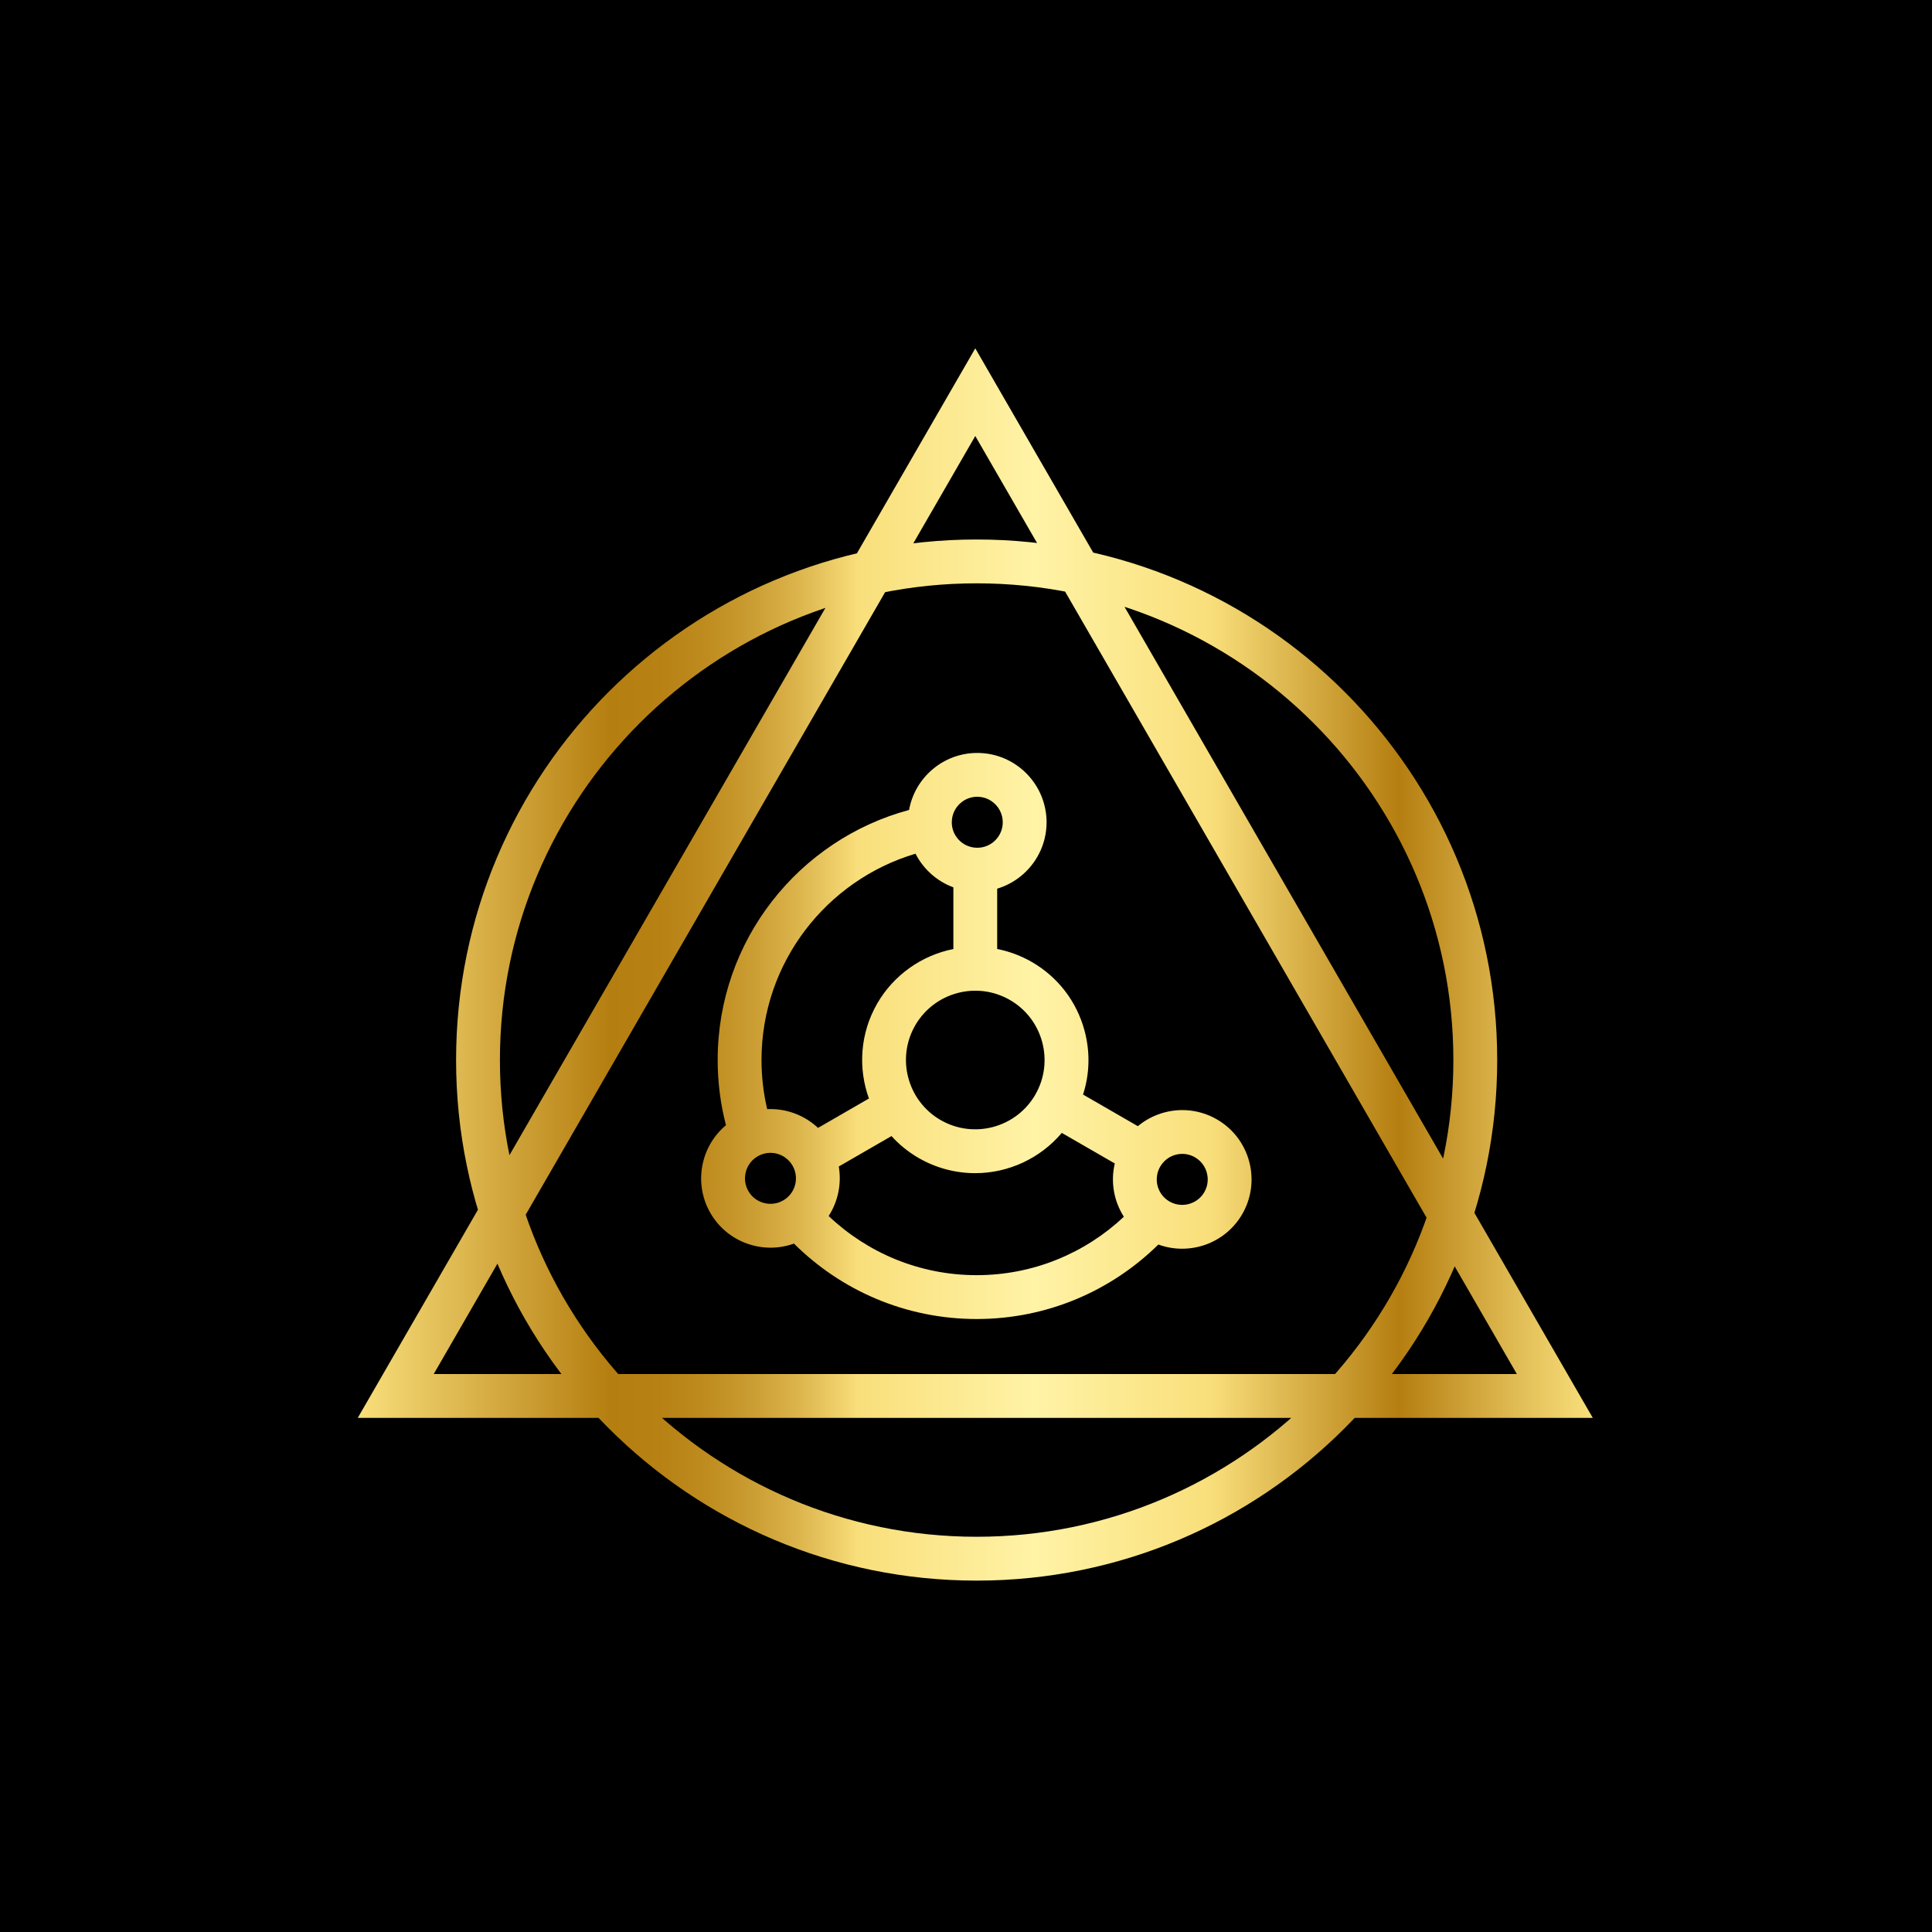 <?xml version="1.0" encoding="utf-8"?>
<!-- Generator: Adobe Illustrator 25.0.0, SVG Export Plug-In . SVG Version: 6.00 Build 0)  -->
<svg version="1.1" id="Layer_1" xmlns="http://www.w3.org/2000/svg" xmlns:xlink="http://www.w3.org/1999/xlink" x="0px" y="0px"
	 viewBox="0 0 2000 2000" style="enable-background:new 0 0 2000 2000;" xml:space="preserve">
<style type="text/css">
	.st0{fill:url(#SVGID_1_);}
</style>
<rect width="2000" height="2000"/>
<linearGradient id="SVGID_1_" gradientUnits="userSpaceOnUse" x1="370.361" y1="998.414" x2="1648.837" y2="998.414">
	<stop  offset="0" style="stop-color:#F9DF7B"/>
	<stop  offset="0.204" style="stop-color:#B57E10"/>
	<stop  offset="0.244" style="stop-color:#B78114"/>
	<stop  offset="0.283" style="stop-color:#BF8C1F"/>
	<stop  offset="0.321" style="stop-color:#CB9E33"/>
	<stop  offset="0.359" style="stop-color:#DDB64E"/>
	<stop  offset="0.396" style="stop-color:#F3D671"/>
	<stop  offset="0.405" style="stop-color:#F9DF7B"/>
	<stop  offset="0.548" style="stop-color:#FFF3A6"/>
	<stop  offset="0.69" style="stop-color:#F9DF7B"/>
	<stop  offset="0.843" style="stop-color:#B57E10"/>
	<stop  offset="0.949" style="stop-color:#E5C35C"/>
	<stop  offset="1" style="stop-color:#F9DF7B"/>
</linearGradient>
<path class="st0" d="M1011.02,558.48c-297.6,0-538.88,241.28-538.88,538.88s241.28,538.88,538.88,538.88
	s538.88-241.28,538.88-538.88S1308.63,558.48,1011.02,558.48z M1011.02,1590.86c-272.11,0-493.5-221.39-493.5-493.5
	s221.39-493.5,493.5-493.5s493.5,221.39,493.5,493.5S1283.13,1590.86,1011.02,1590.86z M1009.61,360.59l-639.25,1107.2h1278.48
	L1009.61,360.59z M1009.61,451.35l560.63,971.06H448.98L1009.61,451.35z M1270.18,1166.1c-3.2-2.69-6.69-5.16-10.44-7.32
	c-10.15-5.87-21.16-8.96-32.13-9.53c-17.92-0.91-35.79,4.96-49.72,16.56l-56.72-32.73c6.86-21.21,7.49-43.99,1.56-66.08
	c-8.11-30.23-27.48-55.5-54.54-71.13c-11.2-6.47-23.34-11-35.91-13.47v-62.45c18.75-5.62,34.29-18.75,43.14-35.85
	c5.11-9.84,8-21.04,8-32.87c0-4.23-0.37-8.37-1.11-12.39c-5.84-33.69-35.31-59.39-70.65-59.39c-35.23,0-64.58,25.5-70.59,59.02
	c-114.16,30.74-198.14,134.97-198.14,258.86c0,23.31,2.98,45.89,8.59,67.45v0.03c-26.26,21.92-33.78,60.3-16.11,90.93
	c17.64,30.52,54.46,43.2,86.5,31.62c48.47,48.27,115.29,78.08,189.12,78.08c73.29,0,139.71-29.41,188.1-77.12
	c32.16,11.8,69.18-0.88,86.87-31.51C1303.64,1226.28,1296.21,1188.05,1270.18,1166.1z M1045.49,1035.18
	c34.26,19.77,46.03,63.76,26.26,98.02c-19.8,34.26-63.76,46.06-98.05,26.26c-34.26-19.77-46.03-63.76-26.26-98.02
	C967.24,1027.18,1011.2,1015.38,1045.49,1035.18z M996.51,829.61c4.28-3.03,9.5-4.79,15.15-4.79c5.7,0,10.95,1.79,15.26,4.88
	c6.72,4.76,11.12,12.65,11.12,21.53c0,10.41-6.04,19.4-14.81,23.71c-3.49,1.7-7.4,2.67-11.57,2.67c-4.2,0-8.17-0.99-11.69-2.72
	c-8.71-4.31-14.69-13.3-14.69-23.65C985.28,842.29,989.7,834.37,996.51,829.61z M810.77,1242.67c-7.74,4.48-16.79,4.57-24.33,1.08
	c-4.74-2.21-8.91-5.84-11.71-10.72c-2.84-4.91-3.91-10.32-3.4-15.57c-0.03-0.03-0.03-0.03,0-0.03v-0.06
	c0.77-8.22,5.36-15.97,13.07-20.39c9.05-5.22,19.91-4.48,27.99,0.99c0.03,0,0.03,0.06,0.03,0.06c3.18,2.13,5.96,5.05,8,8.59
	c2.07,3.57,3.2,7.43,3.46,11.29C824.61,1227.67,819.81,1237.46,810.77,1242.67z M794.18,1148.17c-3.83-16.34-5.87-33.35-5.87-50.85
	c0-100.83,67.36-186.23,159.42-213.57c8.17,16.02,22.18,28.56,39.2,34.83v63.84c-32.79,6.52-61.77,26.89-78.79,56.33
	c-17.92,31.08-19.97,67.05-8.62,98.42l-52.72,30.43C832.52,1154.18,813.4,1147.26,794.18,1148.17z M1011.03,1320.05
	c-59.31,0-113.28-23.31-153.21-61.23c9.7-15.06,13.53-33.41,10.47-51.25l54.57-31.51c7.94,8.76,17.36,16.48,28.16,22.72
	c17.78,10.27,37.98,15.68,58.45,15.68c34.83,0,67.67-15.57,89.71-41.69l54.85,31.65c-4.51,19-0.96,38.97,9.39,55.16
	C1123.57,1297.04,1069.94,1320.05,1011.03,1320.05z M1246.69,1234.11c-2.84,4.93-7.03,8.59-11.83,10.75
	c-7.52,3.49-16.54,3.35-24.22-1.08c-9.08-5.25-13.87-15.12-13.1-24.93c0-0.03,0-0.06,0.03-0.09c0.28-3.77,1.39-7.54,3.43-11.03
	c2.07-3.6,4.88-6.55,8.14-8.74c8.08-5.42,18.89-6.13,27.91-0.94c7.74,4.48,12.39,12.31,13.07,20.62
	C1250.58,1223.87,1249.5,1229.26,1246.69,1234.11z"/>
</svg>
